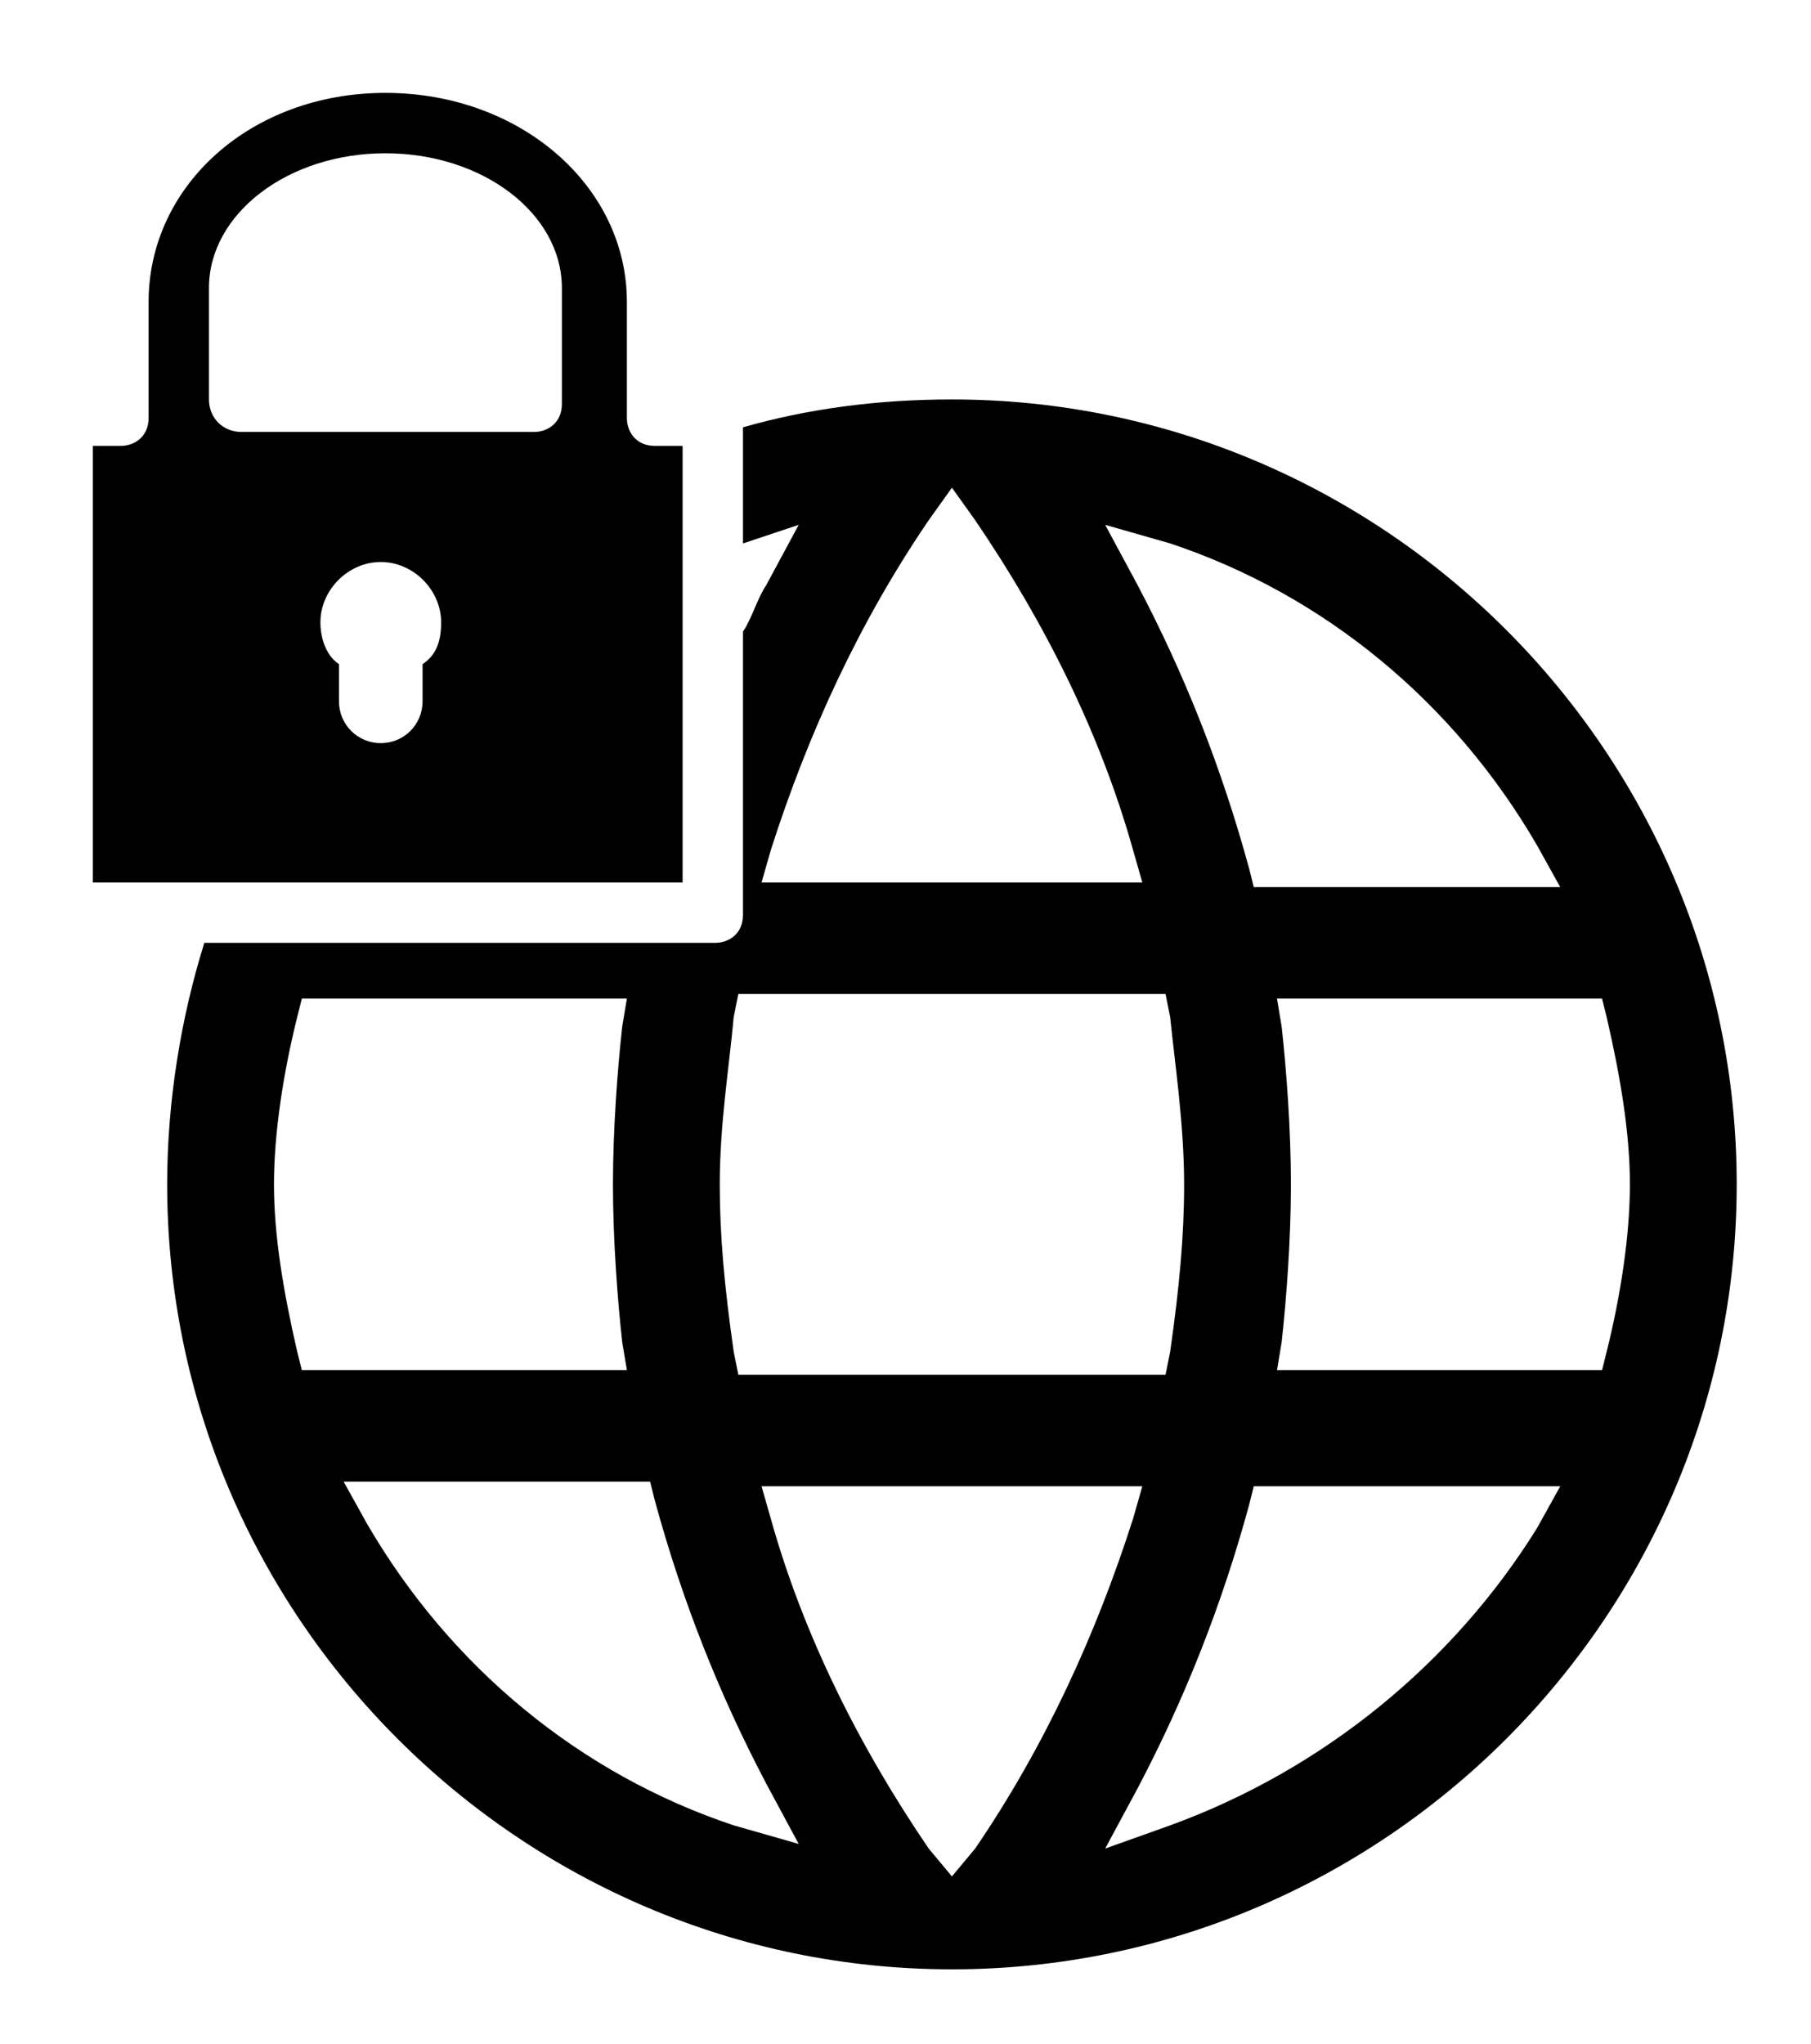 <?xml version="1.0" encoding="utf-8"?>
<!-- Generator: Adobe Illustrator 21.0.0, SVG Export Plug-In . SVG Version: 6.00 Build 0)  -->
<svg version="1.1" id="Слой_1" xmlns="http://www.w3.org/2000/svg" xmlns:xlink="http://www.w3.org/1999/xlink" x="0px" y="0px"
	 viewBox="0 0 39 44" style="enable-background:new 0 0 39 44;" xml:space="preserve">
<title>Group 10</title>
<desc>Created with Sketch.</desc>
<g>
	<path d="M37.4,25.5c0-9.3-7.6-16.9-16.9-16.9c-1.6,0-3.1,0.2-4.5,0.6v2.5l1.2-0.4l-0.7,1.3c-0.2,0.3-0.3,0.7-0.5,1v6.1
		c0,0.4-0.3,0.6-0.6,0.6H4.4c-0.5,1.6-0.8,3.4-0.8,5.2c0,9.3,7.6,16.9,16.9,16.9C29.8,42.4,37.4,34.8,37.4,25.5z M34.6,21.9
		c0.3,1.3,0.5,2.5,0.5,3.6s-0.2,2.4-0.5,3.6l-0.1,0.4h-7l0.1-0.6c0.1-0.9,0.2-2.2,0.2-3.4s-0.1-2.5-0.2-3.4l-0.1-0.6h7L34.6,21.9z
		 M25.2,11.7c3.3,1.1,6.1,3.4,7.9,6.5l0.5,0.9H27l-0.1-0.4c-0.6-2.2-1.4-4.2-2.4-6.1l-0.7-1.3L25.2,11.7z M16.6,18.3
		c0.8-2.5,1.9-4.9,3.4-7.1l0.5-0.7l0.5,0.7c1.5,2.2,2.7,4.6,3.4,7.1l0.2,0.7h-8.2L16.6,18.3z M15.8,21.9l0.1-0.5h9.2l0.1,0.5
		c0.1,1,0.3,2.3,0.3,3.6c0,1.1-0.1,2.2-0.3,3.6l-0.1,0.5h-9.2l-0.1-0.5c-0.2-1.4-0.3-2.5-0.3-3.6C15.5,24.2,15.7,23,15.8,21.9z
		 M6.4,29.1c-0.3-1.3-0.5-2.5-0.5-3.6s0.2-2.4,0.5-3.6l0.1-0.4h7l-0.1,0.6c-0.1,0.9-0.2,2.2-0.2,3.4s0.1,2.5,0.2,3.4l0.1,0.6h-7
		L6.4,29.1z M15.8,39.3c-3.3-1.1-6.1-3.4-7.9-6.5l-0.5-0.9H14l0.1,0.4c0.6,2.2,1.4,4.2,2.4,6.1l0.7,1.3L15.8,39.3z M20.5,40.4
		L20,39.8c-1.5-2.2-2.7-4.6-3.4-7.1l-0.2-0.7h8.2l-0.2,0.7c-0.8,2.5-1.9,4.9-3.4,7.1L20.5,40.4z M25.2,39.3l-1.4,0.5l0.7-1.3
		c1-1.9,1.8-3.9,2.4-6.1l0.1-0.4h6.6l-0.5,0.9C31.3,35.8,28.5,38.1,25.2,39.3z"/>
	<path d="M14.7,19V9.6h-0.6c-0.4,0-0.6-0.3-0.6-0.6V6.5C13.5,4,11.2,2,8.3,2S3.2,4,3.2,6.5V9c0,0.4-0.3,0.6-0.6,0.6H2V19H14.7z
		 M9.5,13.4c0,0.4-0.1,0.7-0.4,0.9v0.8c0,0.5-0.4,0.9-0.9,0.9c-0.5,0-0.9-0.4-0.9-0.9v-0.8c-0.3-0.2-0.4-0.6-0.4-0.9
		c0-0.7,0.6-1.3,1.3-1.3S9.5,12.7,9.5,13.4z M4.5,6.2c0-1.6,1.7-2.9,3.8-2.9s3.8,1.3,3.8,2.9v2.5c0,0.4-0.3,0.6-0.6,0.6H5.2
		C4.8,9.3,4.5,9,4.5,8.6V6.2z"/>
</g>
</svg>
